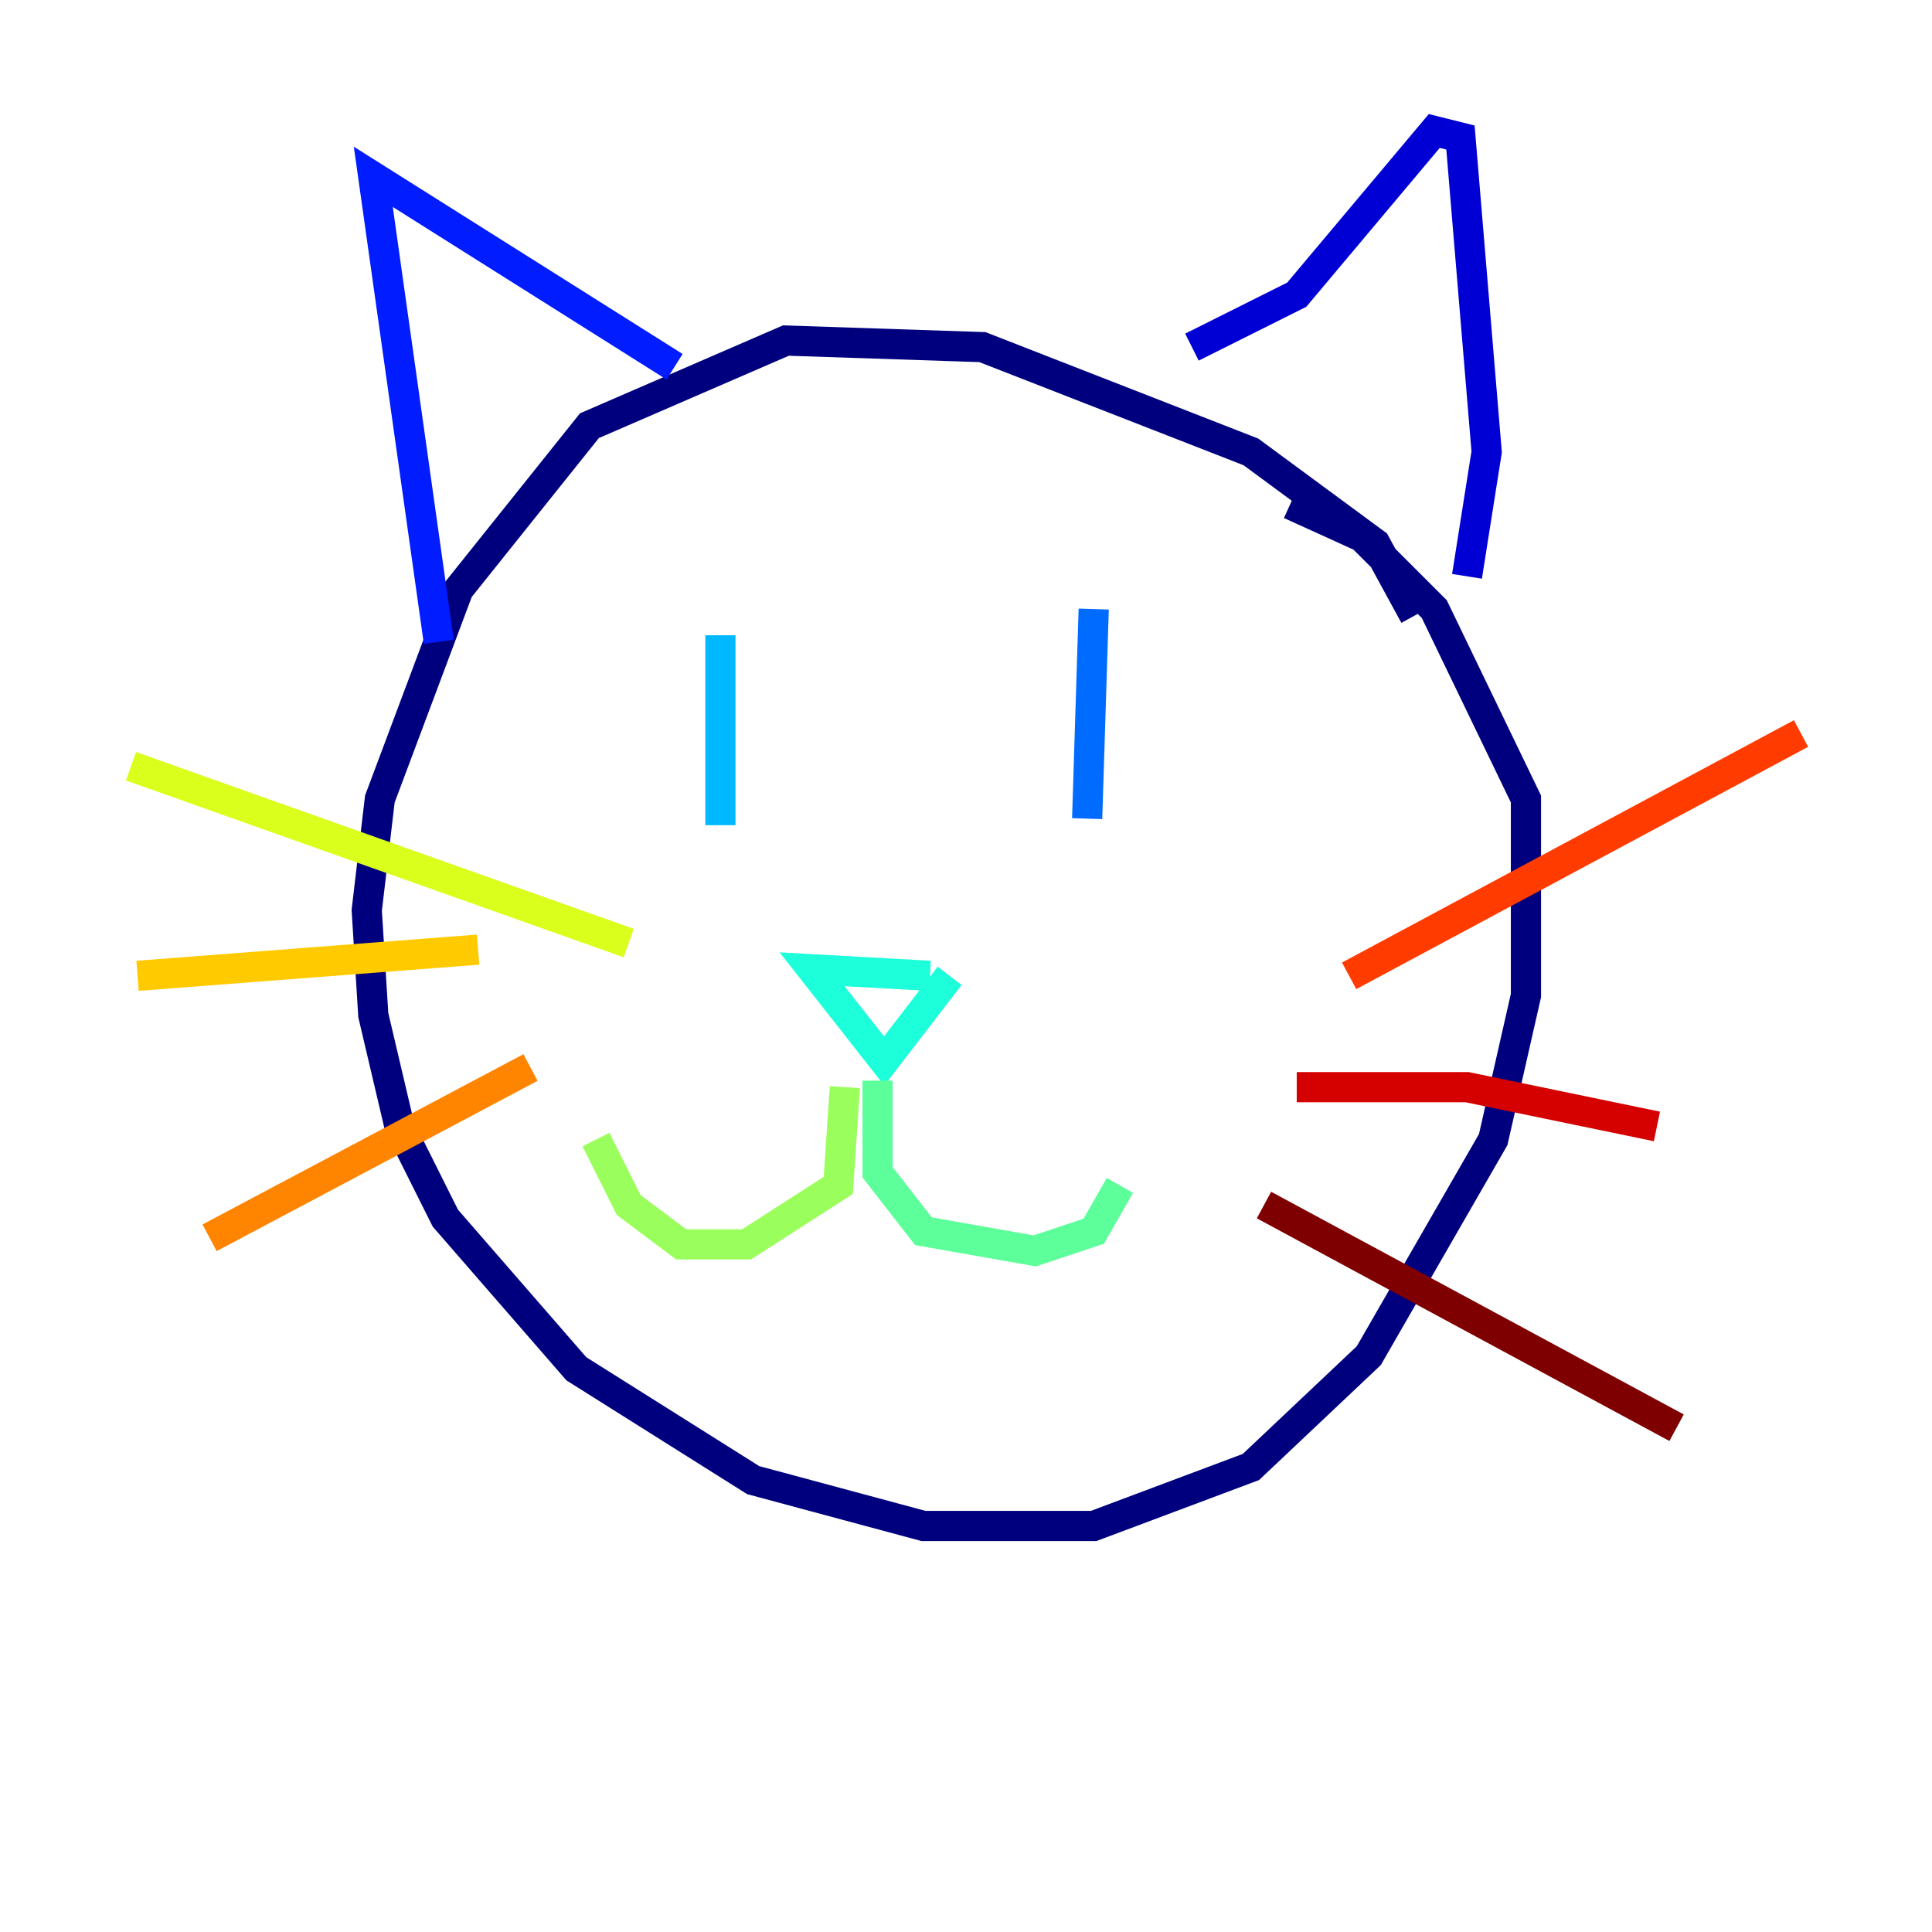 <?xml version="1.0" encoding="utf-8" ?>
<svg baseProfile="tiny" height="128" version="1.2" viewBox="0,0,128,128" width="128" xmlns="http://www.w3.org/2000/svg" xmlns:ev="http://www.w3.org/2001/xml-events" xmlns:xlink="http://www.w3.org/1999/xlink"><defs /><polyline fill="none" points="93.722,40.786 91.119,36.014 82.875,29.939 65.085,22.997 52.068,22.563 39.051,28.203 30.373,39.051 25.166,52.936 24.298,60.312 24.732,67.254 26.468,74.63 29.505,80.705 38.183,90.685 49.898,98.061 61.18,101.098 72.461,101.098 82.875,97.193 90.685,89.817 98.929,75.498 101.098,65.953 101.098,52.936 95.024,40.352 90.251,35.58 85.478,33.41" stroke="#00007f" stroke-width="2" /><polyline fill="none" points="97.193,38.183 98.495,29.939 96.759,9.112 95.024,8.678 85.912,19.525 78.969,22.997" stroke="#0000d5" stroke-width="2" /><polyline fill="none" points="44.691,24.298 24.732,11.715 29.071,42.522" stroke="#001cff" stroke-width="2" /><polyline fill="none" points="72.461,40.352 72.027,54.237" stroke="#006cff" stroke-width="2" /><polyline fill="none" points="47.729,42.088 47.729,54.671" stroke="#00b8ff" stroke-width="2" /><polyline fill="none" points="62.915,64.651 58.576,70.291 53.803,64.217 61.614,64.651" stroke="#1cffda" stroke-width="2" /><polyline fill="none" points="58.142,71.593 58.142,77.668 61.18,81.573 68.556,82.875 72.461,81.573 74.197,78.536" stroke="#5cff9a" stroke-width="2" /><polyline fill="none" points="55.973,72.027 55.539,78.536 49.464,82.441 45.125,82.441 41.654,79.837 39.485,75.498" stroke="#9aff5c" stroke-width="2" /><polyline fill="none" points="41.654,62.481 8.678,50.766" stroke="#daff1c" stroke-width="2" /><polyline fill="none" points="31.675,62.915 9.112,64.651" stroke="#ffcb00" stroke-width="2" /><polyline fill="none" points="35.146,70.725 13.885,82.007" stroke="#ff8500" stroke-width="2" /><polyline fill="none" points="89.383,64.651 119.322,48.597" stroke="#ff3b00" stroke-width="2" /><polyline fill="none" points="85.912,72.027 97.193,72.027 109.776,74.63" stroke="#d50000" stroke-width="2" /><polyline fill="none" points="83.742,79.837 111.078,94.59" stroke="#7f0000" stroke-width="2" /></svg>